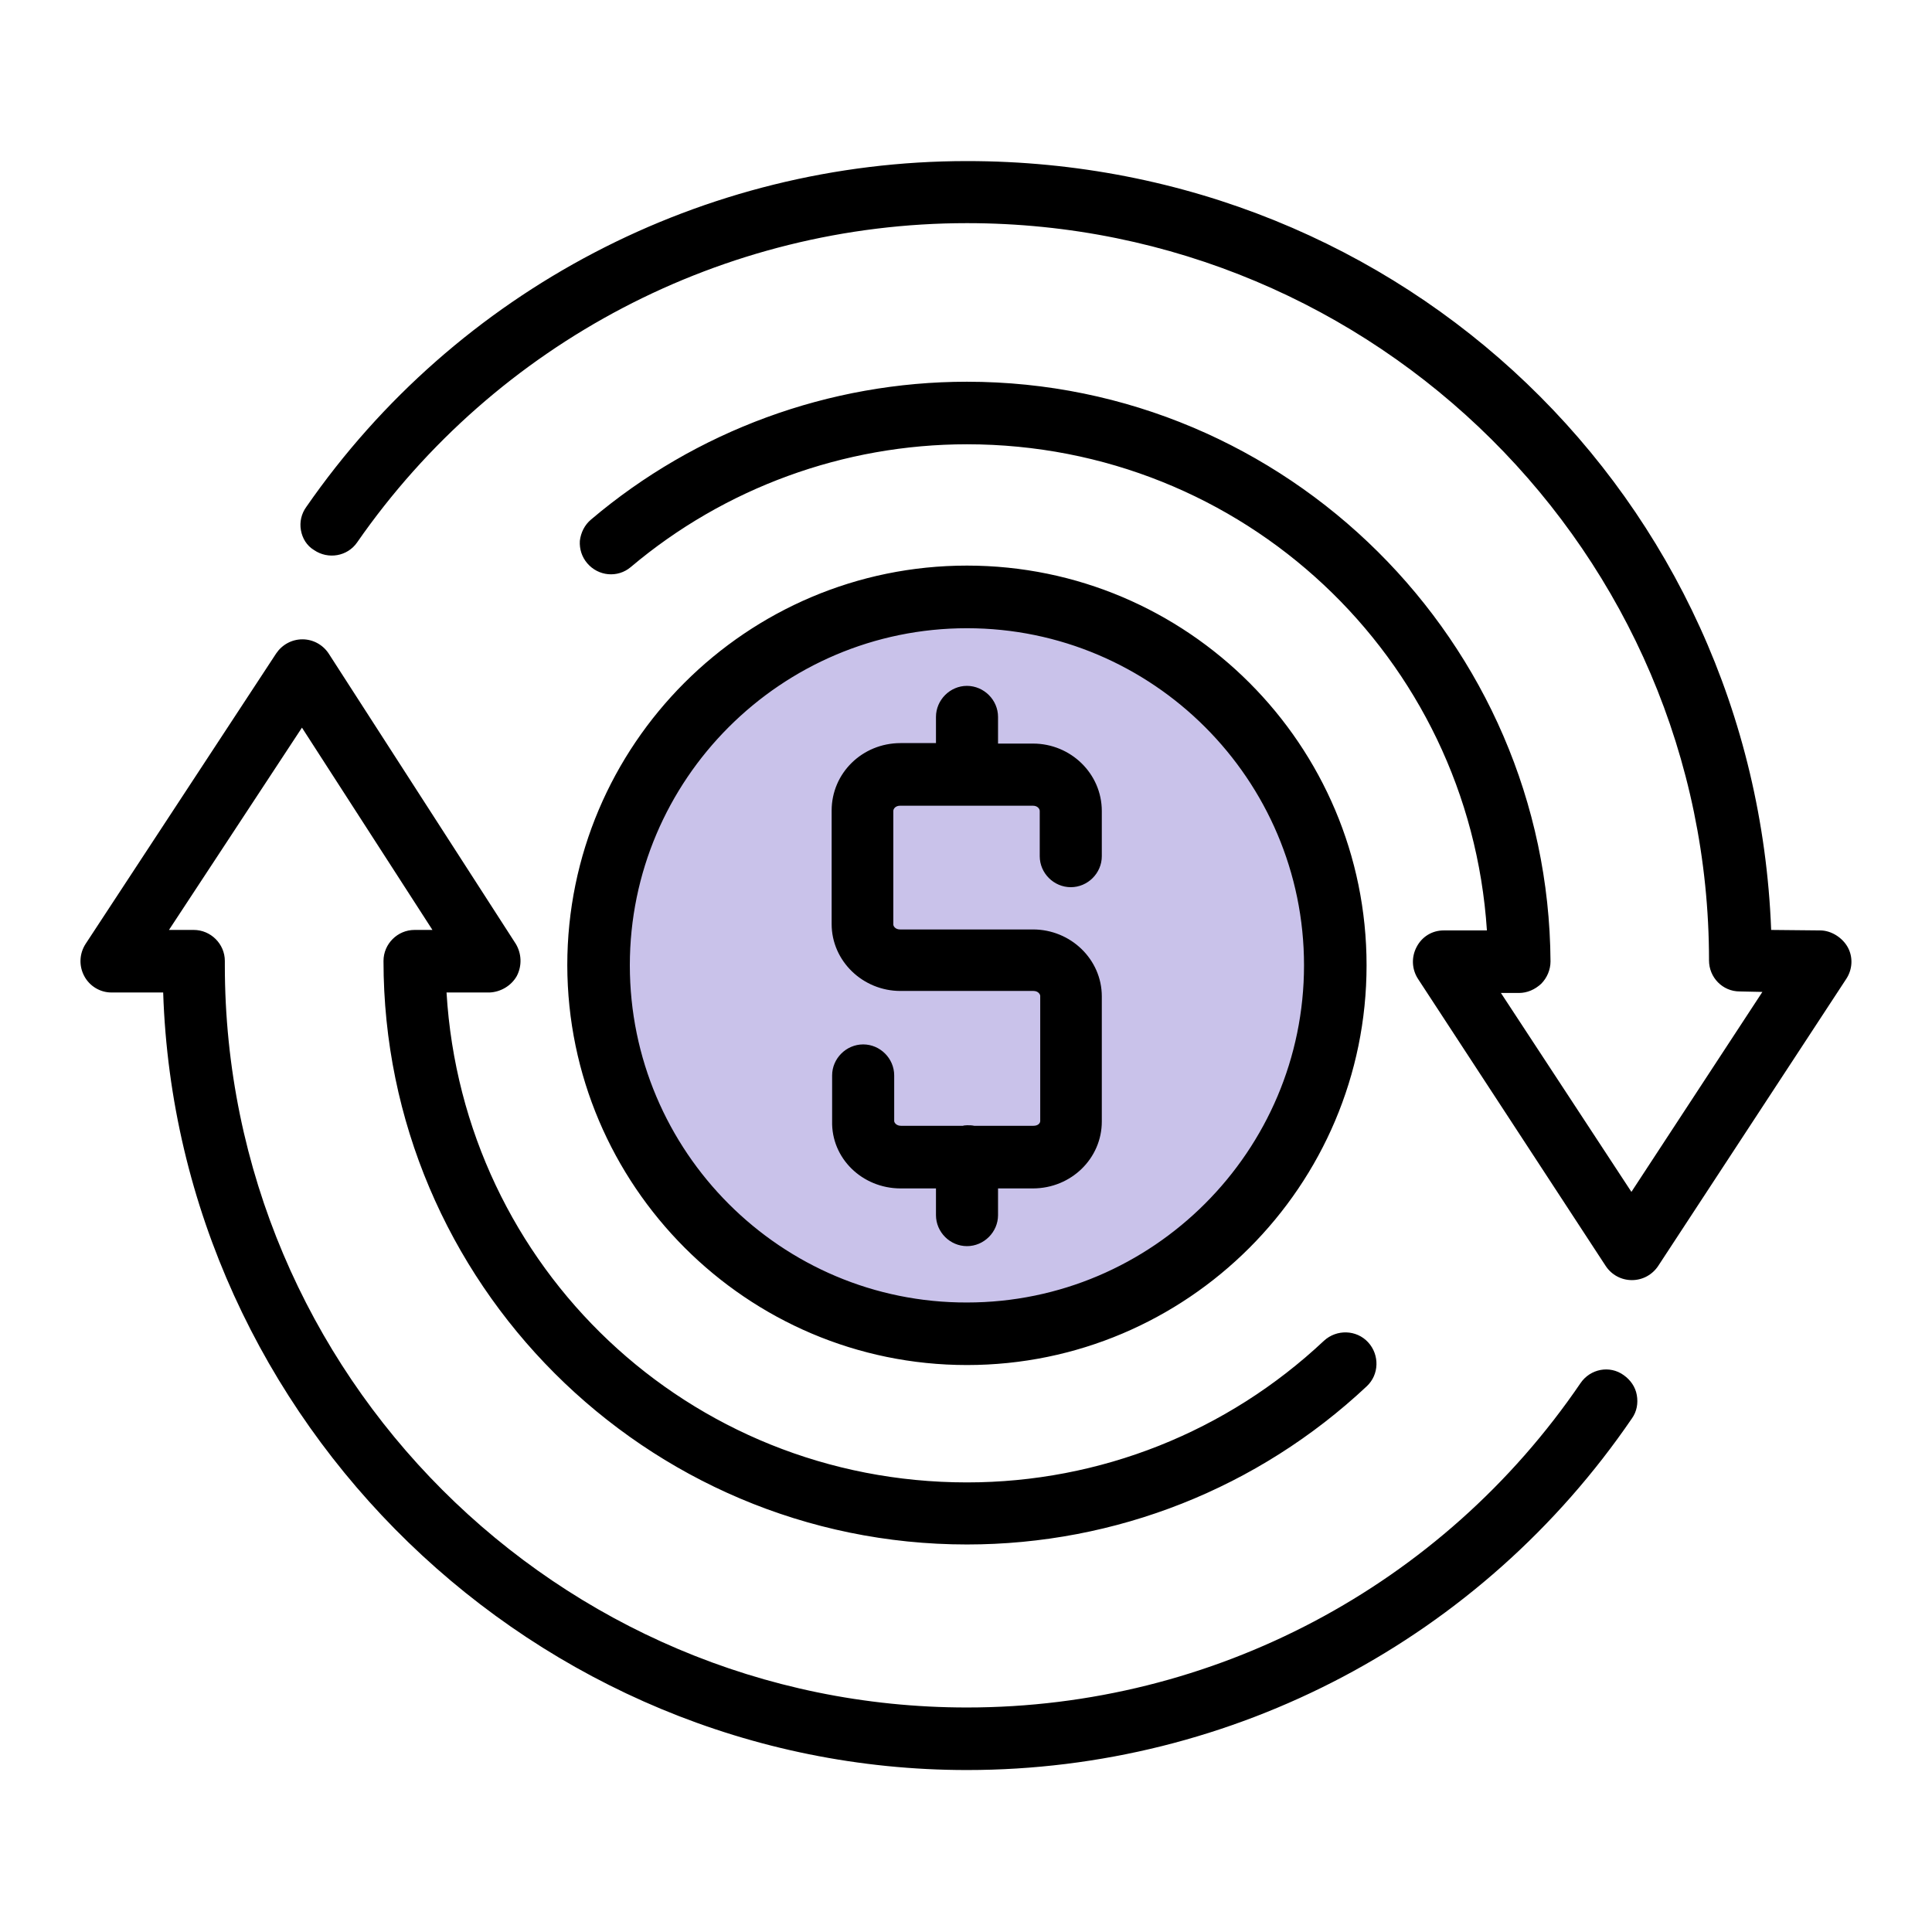 <svg width="24" height="24" viewBox="0 0 24 24" fill="none" xmlns="http://www.w3.org/2000/svg">
<circle cx="11.991" cy="12.048" r="4.631" fill="#C9C2EA"/>
<path d="M3.757 7.942C3.889 7.942 4.01 8.009 4.082 8.117L6.408 11.726C6.48 11.847 6.486 11.997 6.42 12.124C6.353 12.244 6.221 12.323 6.083 12.329H5.547C5.752 15.751 8.559 18.415 12.012 18.415C13.663 18.415 15.242 17.788 16.447 16.655C16.604 16.511 16.85 16.517 16.995 16.674C17.139 16.83 17.134 17.077 16.977 17.222C15.628 18.487 13.861 19.186 12.012 19.186C8.017 19.186 4.764 15.932 4.764 11.937C4.764 11.726 4.938 11.552 5.149 11.552H5.372L3.751 9.039L2.099 11.552H2.407C2.618 11.552 2.793 11.726 2.793 11.937V11.991C2.793 17.077 6.926 21.211 12.012 21.211C15.066 21.211 17.917 19.704 19.635 17.18C19.755 17.005 19.996 16.956 20.171 17.083C20.255 17.143 20.315 17.228 20.333 17.33C20.351 17.432 20.333 17.535 20.273 17.619C18.405 20.355 15.32 21.988 12.012 21.988C6.649 21.988 2.202 17.668 2.027 12.329H1.383C1.244 12.329 1.112 12.25 1.046 12.124C0.979 11.998 0.985 11.847 1.063 11.726L3.431 8.117C3.504 8.009 3.624 7.942 3.757 7.942ZM12.012 7.026C14.753 7.026 16.976 9.256 16.976 11.991C16.976 14.733 14.747 16.957 12.012 16.957C9.276 16.957 7.053 14.727 7.047 11.991C7.047 9.25 9.276 7.026 12.012 7.026ZM12.012 7.804C9.704 7.804 7.824 9.684 7.824 11.991C7.824 14.305 9.704 16.186 12.012 16.18C14.319 16.18 16.199 14.299 16.199 11.991C16.199 9.684 14.319 7.804 12.012 7.804ZM12.012 2.001C17.441 2.001 21.797 6.183 22.002 11.552L22.61 11.558C22.749 11.558 22.888 11.648 22.954 11.768C23.02 11.889 23.014 12.04 22.935 12.16L20.598 15.727C20.525 15.836 20.405 15.902 20.272 15.902C20.14 15.902 20.019 15.836 19.947 15.727L17.615 12.16C17.537 12.04 17.531 11.889 17.598 11.763C17.664 11.636 17.79 11.558 17.934 11.558H18.471C18.248 8.159 15.44 5.52 12.012 5.519C10.481 5.519 8.999 6.062 7.836 7.044C7.673 7.182 7.432 7.159 7.294 6.996C7.228 6.918 7.197 6.821 7.203 6.719C7.215 6.616 7.263 6.52 7.342 6.454C8.643 5.351 10.3 4.742 12.012 4.742C15.982 4.742 19.236 7.972 19.261 11.943C19.261 12.046 19.218 12.148 19.145 12.221C19.067 12.293 18.971 12.335 18.869 12.335H18.645L20.266 14.806L21.893 12.322L21.61 12.316C21.399 12.316 21.23 12.142 21.23 11.931C21.23 6.881 17.097 2.772 12.012 2.772C8.993 2.772 6.161 4.255 4.437 6.737C4.317 6.912 4.076 6.953 3.901 6.833C3.811 6.779 3.756 6.688 3.738 6.586C3.72 6.484 3.744 6.381 3.805 6.297C5.672 3.603 8.74 2.001 12.012 2.001ZM12.012 8.52C12.223 8.521 12.398 8.695 12.398 8.906V9.237H12.832C13.302 9.237 13.687 9.611 13.687 10.075V10.636C13.687 10.847 13.512 11.021 13.302 11.021C13.091 11.021 12.916 10.847 12.916 10.636V10.075C12.916 10.045 12.886 10.009 12.832 10.009H11.181C11.126 10.009 11.097 10.045 11.097 10.075V11.485C11.097 11.503 11.12 11.546 11.181 11.546H12.832C13.302 11.546 13.687 11.919 13.687 12.377V13.932C13.687 14.389 13.308 14.762 12.832 14.763H12.398V15.095C12.398 15.305 12.223 15.48 12.012 15.48C11.802 15.48 11.627 15.306 11.627 15.095V14.763H11.186C10.711 14.762 10.325 14.389 10.337 13.926V13.359C10.337 13.149 10.512 12.974 10.723 12.974C10.933 12.974 11.108 13.148 11.108 13.359V13.926C11.108 13.944 11.133 13.985 11.192 13.985H11.964C11.966 13.979 12.049 13.973 12.102 13.985H12.838C12.898 13.985 12.922 13.95 12.922 13.926V12.371C12.922 12.353 12.898 12.31 12.838 12.31H11.186C10.717 12.31 10.331 11.937 10.331 11.479V10.069C10.331 9.605 10.71 9.232 11.186 9.231H11.627V8.906C11.627 8.695 11.802 8.52 12.012 8.52Z" fill="currentColor"/>
</svg>
